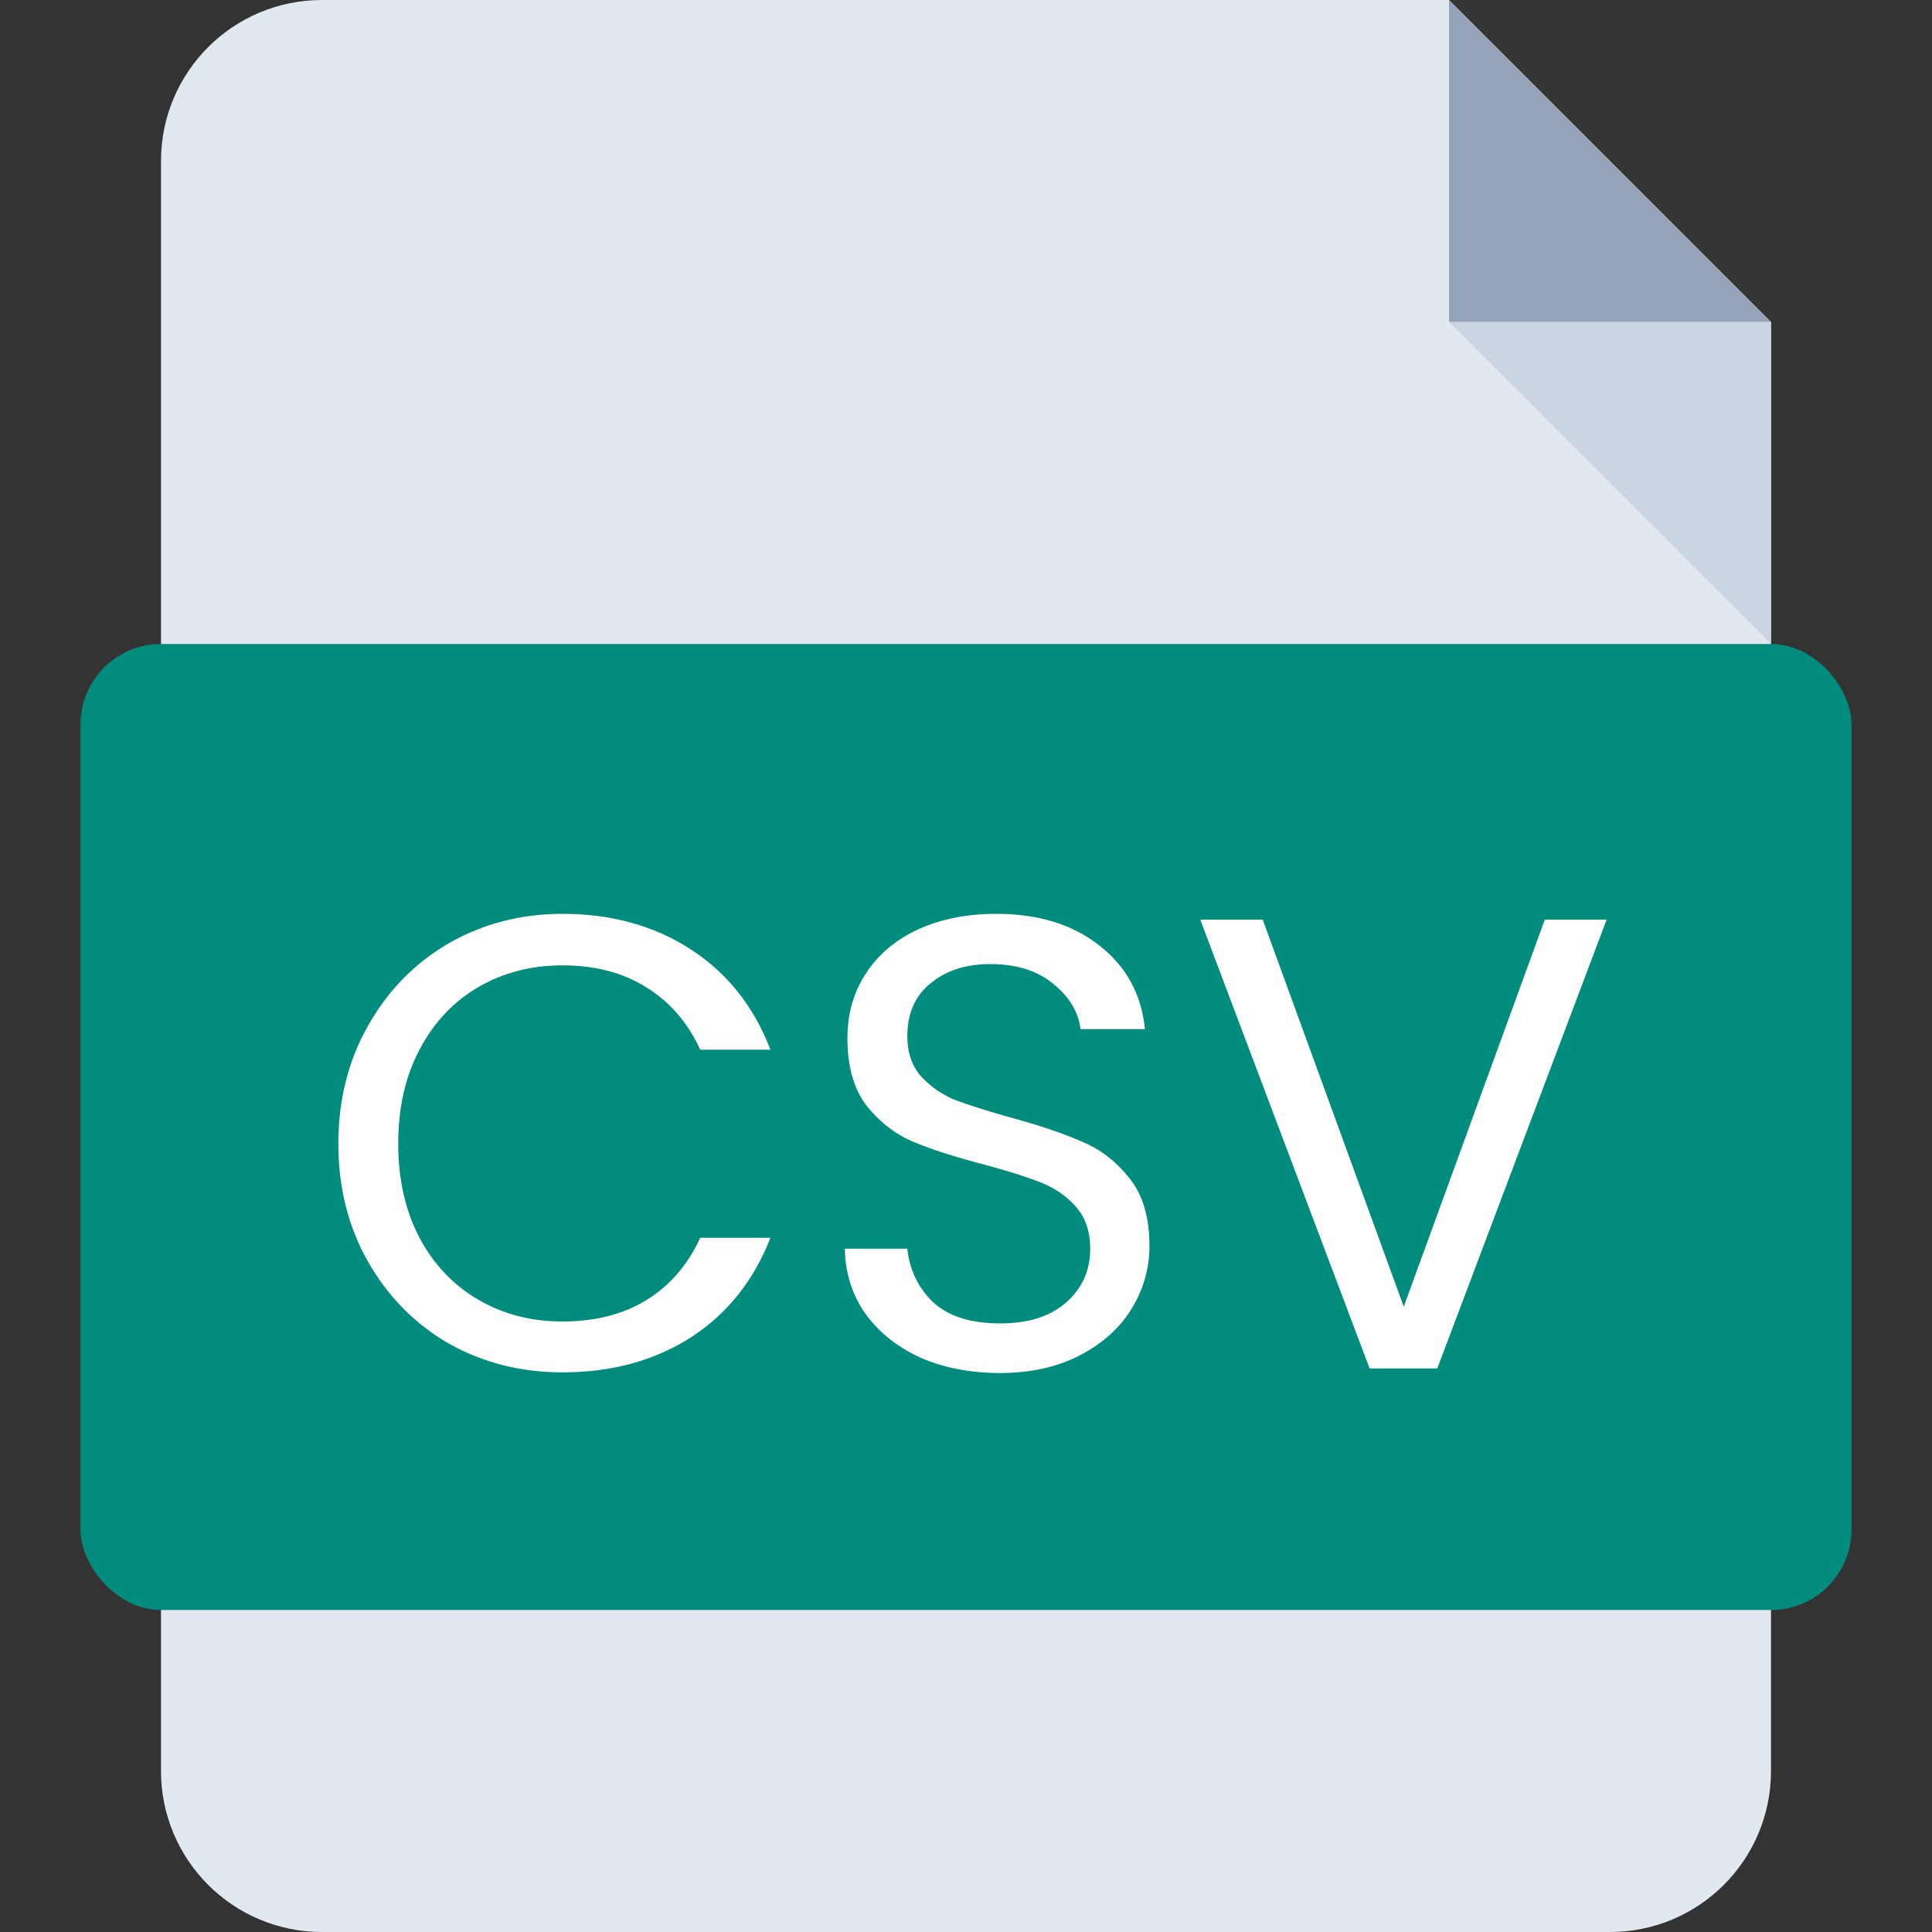 <svg width="24" height="24" viewBox="0 0 24 24" fill="none" xmlns="http://www.w3.org/2000/svg">
<rect x="0" y="0" width="24" height="24" fill="#333333" stroke="none"/>
<path fill-rule="evenodd" clip-rule="evenodd" d="M4 0C2.895 0 2 0.895 2 2V22C2 23.105 2.895 24 4 24H20C21.105 24 22 23.105 22 22V0H4ZM22 1.57356e-05V4L18 1.53859e-05L22 1.57356e-05Z" fill="#E2E8F0"/>
<path fill-rule="evenodd" clip-rule="evenodd" d="M18 0V4H22L18 0Z" fill="#94A3B8"/>
<path fill-rule="evenodd" clip-rule="evenodd" d="M22 8V4H18L22 8Z" fill="#CBD5E1"/>
<rect x="1" y="8" width="22" height="12" rx="1" fill="#018C7D"/>
<path d="M4.203 14.208C4.203 13.664 4.326 13.176 4.571 12.744C4.817 12.307 5.15 11.965 5.571 11.72C5.998 11.475 6.47 11.352 6.987 11.352C7.595 11.352 8.126 11.499 8.579 11.792C9.033 12.085 9.363 12.501 9.571 13.04H8.699C8.545 12.704 8.321 12.445 8.027 12.264C7.739 12.083 7.393 11.992 6.987 11.992C6.598 11.992 6.249 12.083 5.939 12.264C5.63 12.445 5.387 12.704 5.211 13.04C5.035 13.371 4.947 13.76 4.947 14.208C4.947 14.651 5.035 15.04 5.211 15.376C5.387 15.707 5.63 15.963 5.939 16.144C6.249 16.325 6.598 16.416 6.987 16.416C7.393 16.416 7.739 16.328 8.027 16.152C8.321 15.971 8.545 15.712 8.699 15.376H9.571C9.363 15.909 9.033 16.323 8.579 16.616C8.126 16.904 7.595 17.048 6.987 17.048C6.47 17.048 5.998 16.928 5.571 16.688C5.15 16.443 4.817 16.104 4.571 15.672C4.326 15.24 4.203 14.752 4.203 14.208ZM12.423 17.056C12.055 17.056 11.724 16.992 11.431 16.864C11.143 16.731 10.916 16.549 10.751 16.32C10.586 16.085 10.5 15.816 10.495 15.512H11.271C11.298 15.773 11.404 15.995 11.591 16.176C11.783 16.352 12.06 16.44 12.423 16.44C12.77 16.44 13.042 16.355 13.239 16.184C13.442 16.008 13.543 15.784 13.543 15.512C13.543 15.299 13.484 15.125 13.367 14.992C13.25 14.859 13.103 14.757 12.927 14.688C12.751 14.619 12.514 14.544 12.215 14.464C11.847 14.368 11.551 14.272 11.327 14.176C11.108 14.08 10.919 13.931 10.759 13.728C10.604 13.52 10.527 13.243 10.527 12.896C10.527 12.592 10.604 12.323 10.759 12.088C10.914 11.853 11.13 11.672 11.407 11.544C11.69 11.416 12.012 11.352 12.375 11.352C12.898 11.352 13.324 11.483 13.655 11.744C13.991 12.005 14.18 12.352 14.223 12.784H13.423C13.396 12.571 13.284 12.384 13.087 12.224C12.89 12.059 12.628 11.976 12.303 11.976C11.999 11.976 11.751 12.056 11.559 12.216C11.367 12.371 11.271 12.589 11.271 12.872C11.271 13.075 11.327 13.24 11.439 13.368C11.556 13.496 11.698 13.595 11.863 13.664C12.034 13.728 12.271 13.803 12.575 13.888C12.943 13.989 13.239 14.091 13.463 14.192C13.687 14.288 13.879 14.44 14.039 14.648C14.199 14.851 14.279 15.128 14.279 15.48C14.279 15.752 14.207 16.008 14.063 16.248C13.919 16.488 13.706 16.683 13.423 16.832C13.14 16.981 12.807 17.056 12.423 17.056ZM19.958 11.424L17.854 17H17.014L14.91 11.424H15.686L17.438 16.232L19.19 11.424H19.958Z" fill="white"/>
</svg>

